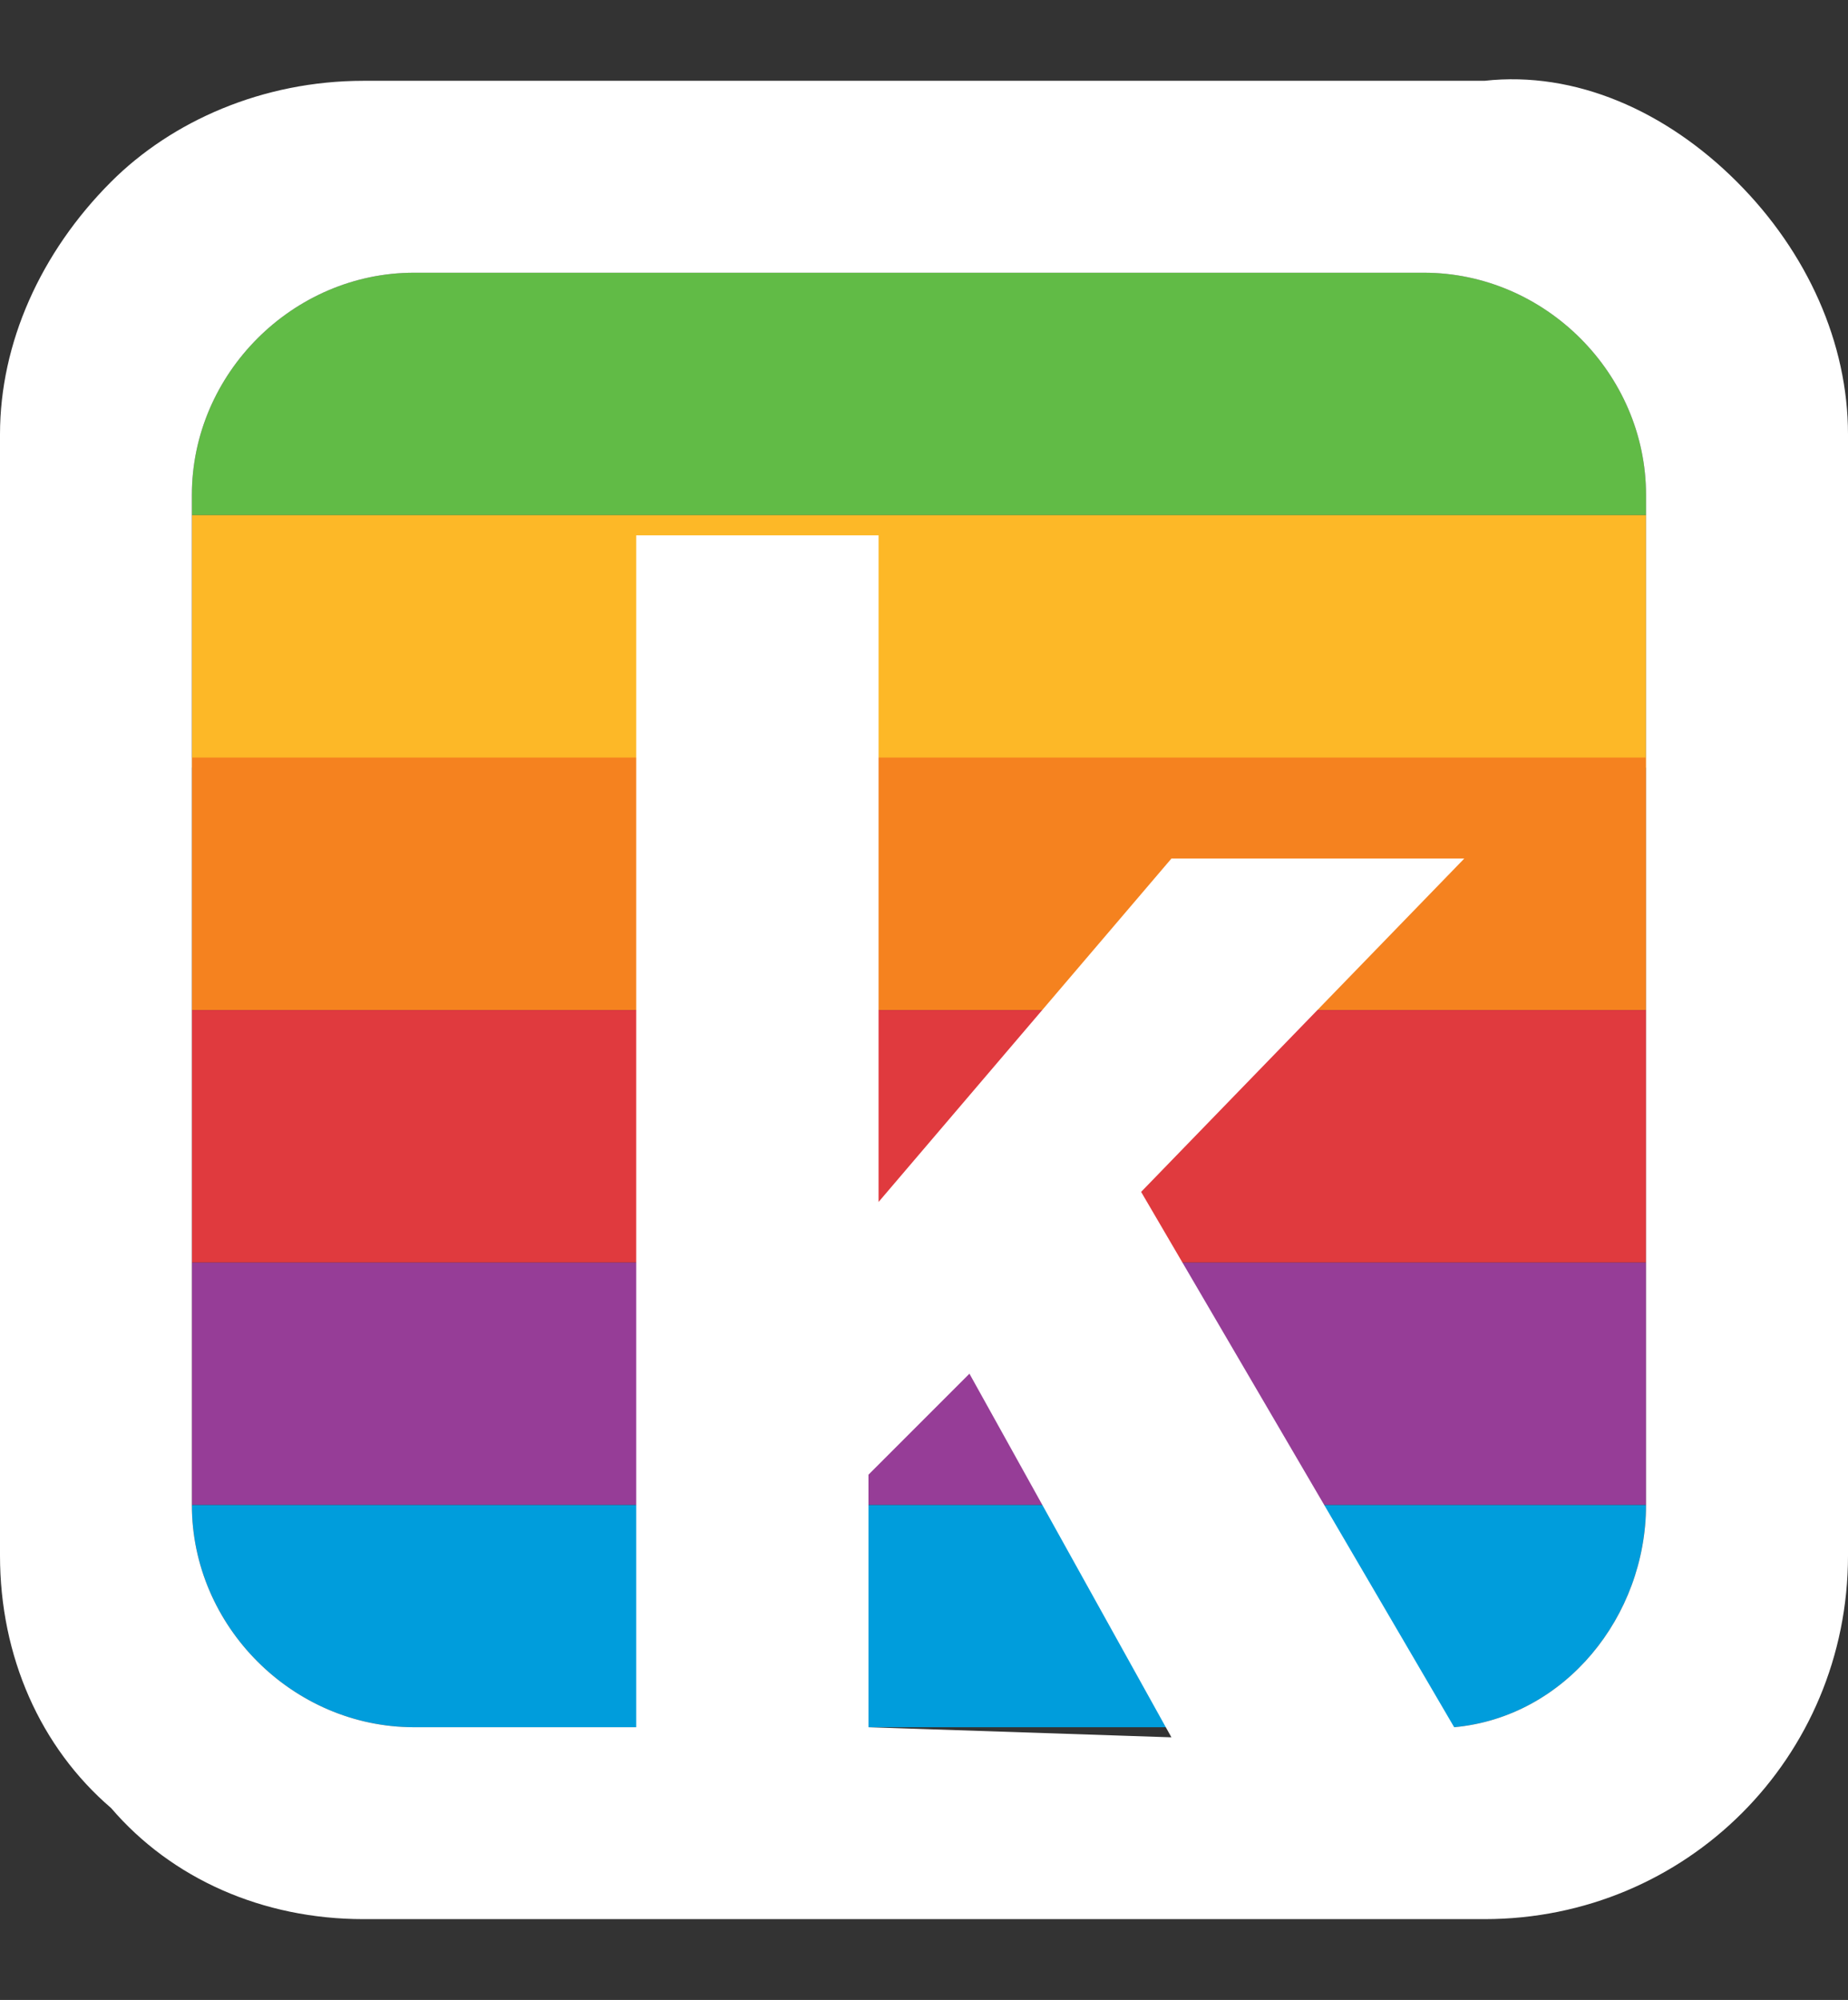 <?xml version="1.0" encoding="utf-8"?>
<!-- Generator: Adobe Illustrator 23.0.1, SVG Export Plug-In . SVG Version: 6.00 Build 0)  -->
<svg version="1.1"
	 id="svg5082" inkscape:version="0.92.2 5c3e80d, 2017-08-06" sodipodi:docname="budgie-restart2.svg" xmlns:cc="http://creativecommons.org/ns#" xmlns:dc="http://purl.org/dc/elements/1.1/" xmlns:inkscape="http://www.inkscape.org/namespaces/inkscape" xmlns:rdf="http://www.w3.org/1999/02/22-rdf-syntax-ns#" xmlns:sodipodi="http://sodipodi.sourceforge.net/DTD/sodipodi-0.dtd" xmlns:svg="http://www.w3.org/2000/svg"
	 xmlns="http://www.w3.org/2000/svg" xmlns:xlink="http://www.w3.org/1999/xlink" x="0px" y="0px" viewBox="0 0 18.3 19.8"
	 style="enable-background:new 0 0 18.3 19.8;" xml:space="preserve">
<rect x="0" y="0" width="18.3" height="19.8" fill="#333333" stroke="none"/>
<style type="text/css">
	.st0{fill:#61BB46;}
	.st1{fill:#FDB827;}
	.st2{fill:#F5821F;}
	.st3{fill:#E03A3E;}
	.st4{fill:#963D97;}
	.st5{fill:#009DDC;}
	.st6{fill:#FFFFFF;}
</style>
<title  id="title5087">Symbolic Icons</title>
<sodipodi:namedview  bordercolor="#000000" borderopacity="0.345" fit-margin-bottom="0" fit-margin-left="0" fit-margin-right="0" fit-margin-top="0" id="base" inkscape:current-layer="layer2" inkscape:cx="3.6222888" inkscape:cy="4.1549938" inkscape:document-units="px" inkscape:grid-bbox="true" inkscape:object-nodes="true" inkscape:pageopacity="0" inkscape:pageshadow="2" inkscape:window-height="740" inkscape:window-maximized="1" inkscape:window-width="1360" inkscape:window-x="0" inkscape:window-y="0" inkscape:zoom="33.811791" pagecolor="#37474f" showborder="false" showgrid="false">
	<inkscape:grid  empspacing="4" id="grid5636" originx="-0.289" originy="-119.882" type="xygrid"></inkscape:grid>
</sodipodi:namedview>
<g id="layer4" transform="translate(-0.289,-60.35)" inkscape:groupmode="layer" inkscape:label="status">
</g>
<g id="layer3" transform="translate(-0.289,-60.35)" inkscape:groupmode="layer" inkscape:label="actions">
</g>
<g id="layer2">
	<title>kinto-final</title>
	<path id="Green" class="st0" d="M14.1,2.7h-10c-1.2,0-2.2,1-2.2,2.2v0.2h14.4V4.9C16.3,3.7,15.3,2.7,14.1,2.7z"/>
	<rect id="Yellow" x="1.9" y="5.1" class="st1" width="14.4" height="2.5"/>
	<rect id="Orange" x="1.9" y="7.5" class="st2" width="14.4" height="2.5"/>
	<rect id="Red" x="1.9" y="10" class="st3" width="14.4" height="2.5"/>
	<path id="Purple" class="st4" d="M1.9,14.9C1.9,14.9,1.9,14.9,1.9,14.9l14.4,0c0,0,0,0,0,0v-2.4H1.9V14.9z"/>
	<path id="Blue" class="st5" d="M4.1,17.1l10.3,0c1.1-0.1,1.9-1.1,1.9-2.2H1.9C1.9,16.1,2.9,17.1,4.1,17.1z"/>
	<g id="Border">
		<path class="st6" d="M17.2,1.8c-0.7-0.7-1.6-1.1-2.5-1H3.6c-1,0-1.9,0.4-2.5,1C0.4,2.5,0,3.4,0,4.3v11.1c0,1,0.4,1.9,1.1,2.5
			C1.7,18.6,2.6,19,3.6,19H6v0h2.6v0h4l0,0l0,0h2.1c2,0,3.6-1.6,3.6-3.6V4.3C18.3,3.4,17.9,2.5,17.2,1.8z M16.3,14.9
			c0,1.1-0.8,2.1-1.9,2.2l-3.1-5.3l3.2-3.3h-2.9l-2.9,3.4V5.3H6.3v11.8H4.1c-1.2,0-2.2-1-2.2-2.2v-10c0-1.2,1-2.2,2.2-2.2h10
			c1.2,0,2.2,1,2.2,2.2L16.3,14.9z M8.6,17.1v-2.5l1-1l2,3.6L8.6,17.1z"/>
	</g>
</g>
<g id="layer1">
</g>
</svg>
